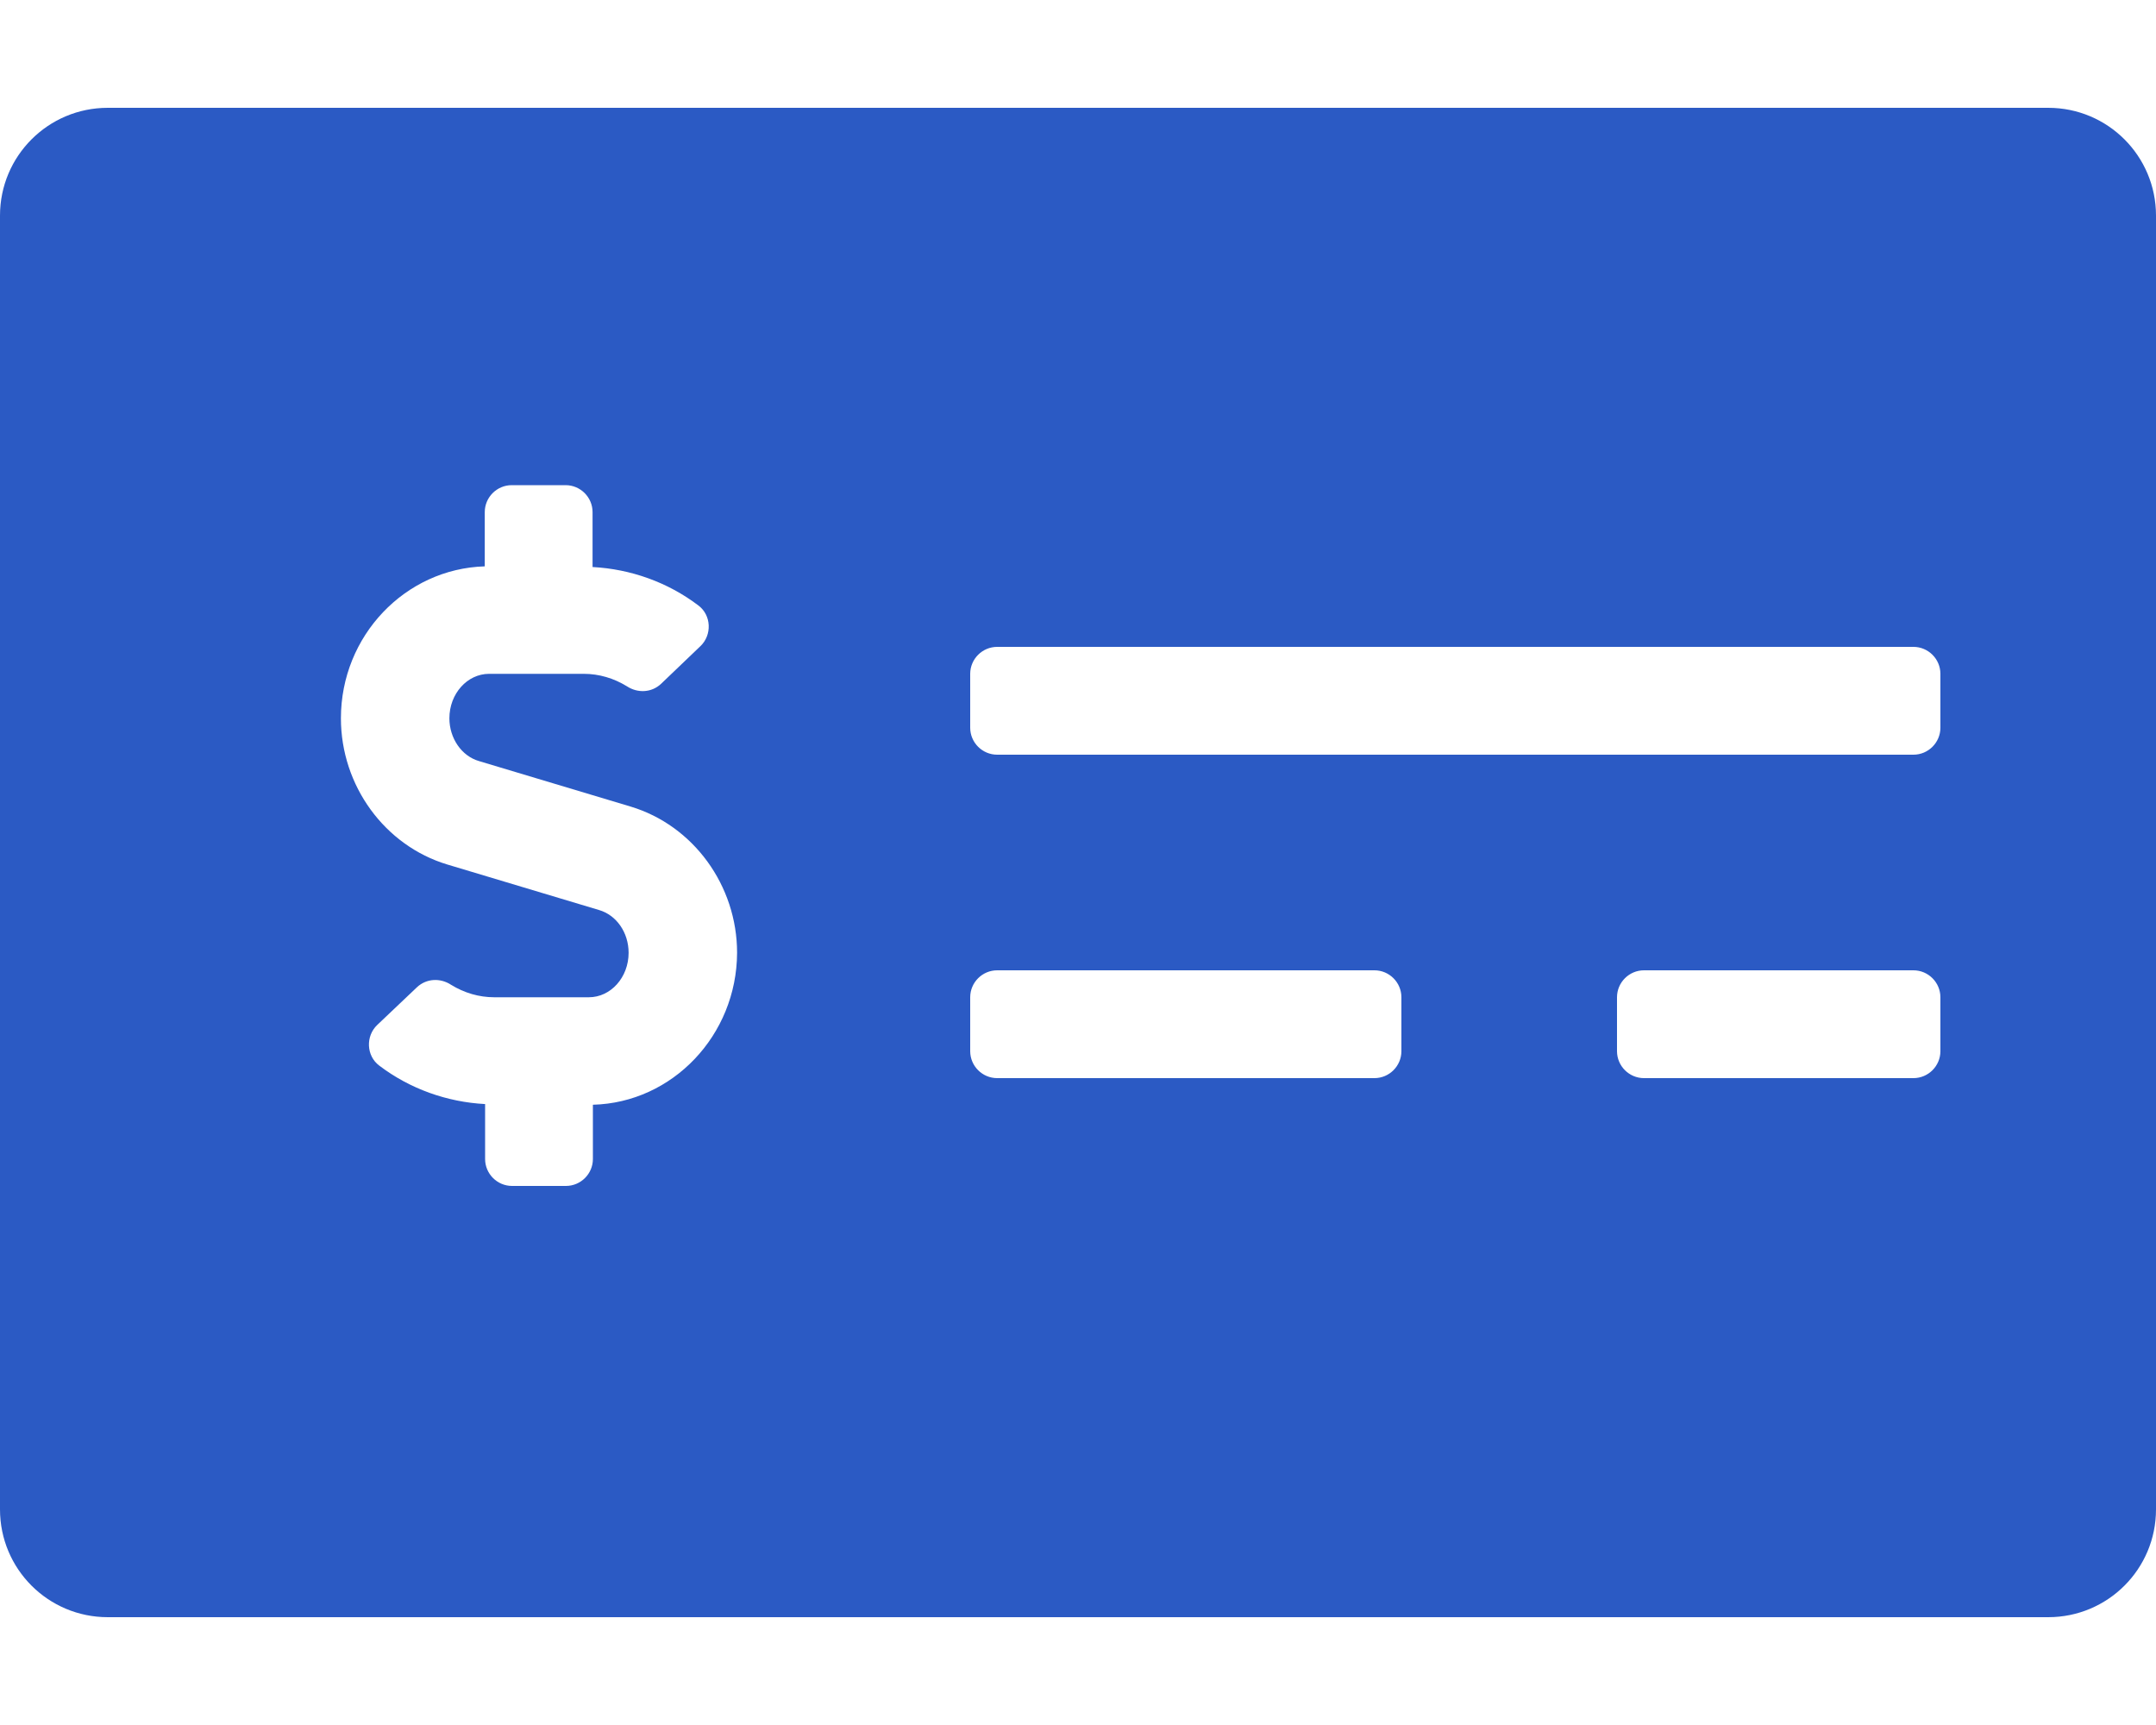 <?xml version="1.0" encoding="utf-8"?>
<!-- Generator: Adobe Illustrator 24.0.0, SVG Export Plug-In . SVG Version: 6.00 Build 0)  -->
<svg version="1.1" id="Capa_1" xmlns="http://www.w3.org/2000/svg" xmlns:xlink="http://www.w3.org/1999/xlink" x="0px" y="0px"
	 viewBox="0 0 640 512" style="enable-background:new 0 0 640 512;" xml:space="preserve">
<style type="text/css">
	.st0{fill:#2B5AC4;}
</style>
<path class="st0" d="M608,32H32C14.3,32,0,46.3,0,64v384c0,17.7,14.3,32,32,32h576c17.7,0,32-14.3,32-32V64
	C640,46.3,625.7,32,608,32z M176,327.9V344c0,4.4-3.6,8-8,8h-16c-4.4,0-8-3.6-8-8v-16.3c-11.3-0.6-22.3-4.5-31.4-11.4
	c-3.9-2.9-4.1-8.8-0.6-12.1l11.8-11.2c2.8-2.6,6.9-2.8,10.1-0.7c3.9,2.4,8.3,3.7,12.8,3.7h28.1c6.5,0,11.8-5.9,11.8-13.2
	c0-6-3.6-11.2-8.8-12.7l-45-13.5c-18.6-5.6-31.6-23.4-31.6-43.4c0-24.5,19.1-44.4,42.7-45.1V152c0-4.4,3.6-8,8-8h16c4.4,0,8,3.6,8,8
	v16.3c11.3,0.6,22.3,4.5,31.4,11.4c3.9,2.9,4.1,8.8,0.6,12.1L196.2,203c-2.8,2.6-6.9,2.8-10.1,0.7c-3.9-2.4-8.3-3.7-12.8-3.7h-28.1
	c-6.5,0-11.8,5.9-11.8,13.2c0,5.9,3.6,11.2,8.8,12.7l45,13.5c18.6,5.6,31.6,23.4,31.6,43.4C218.7,307.3,199.6,327.3,176,327.9
	L176,327.9z M416,312c0,4.4-3.6,8-8,8H296c-4.4,0-8-3.6-8-8v-16c0-4.4,3.6-8,8-8h112c4.4,0,8,3.6,8,8V312z M576,312c0,4.4-3.6,8-8,8
	h-80c-4.4,0-8-3.6-8-8v-16c0-4.4,3.6-8,8-8h80c4.4,0,8,3.6,8,8V312z M576,216c0,4.4-3.6,8-8,8H296c-4.4,0-8-3.6-8-8v-16
	c0-4.4,3.6-8,8-8h272c4.4,0,8,3.6,8,8V216z"/>
</svg>

